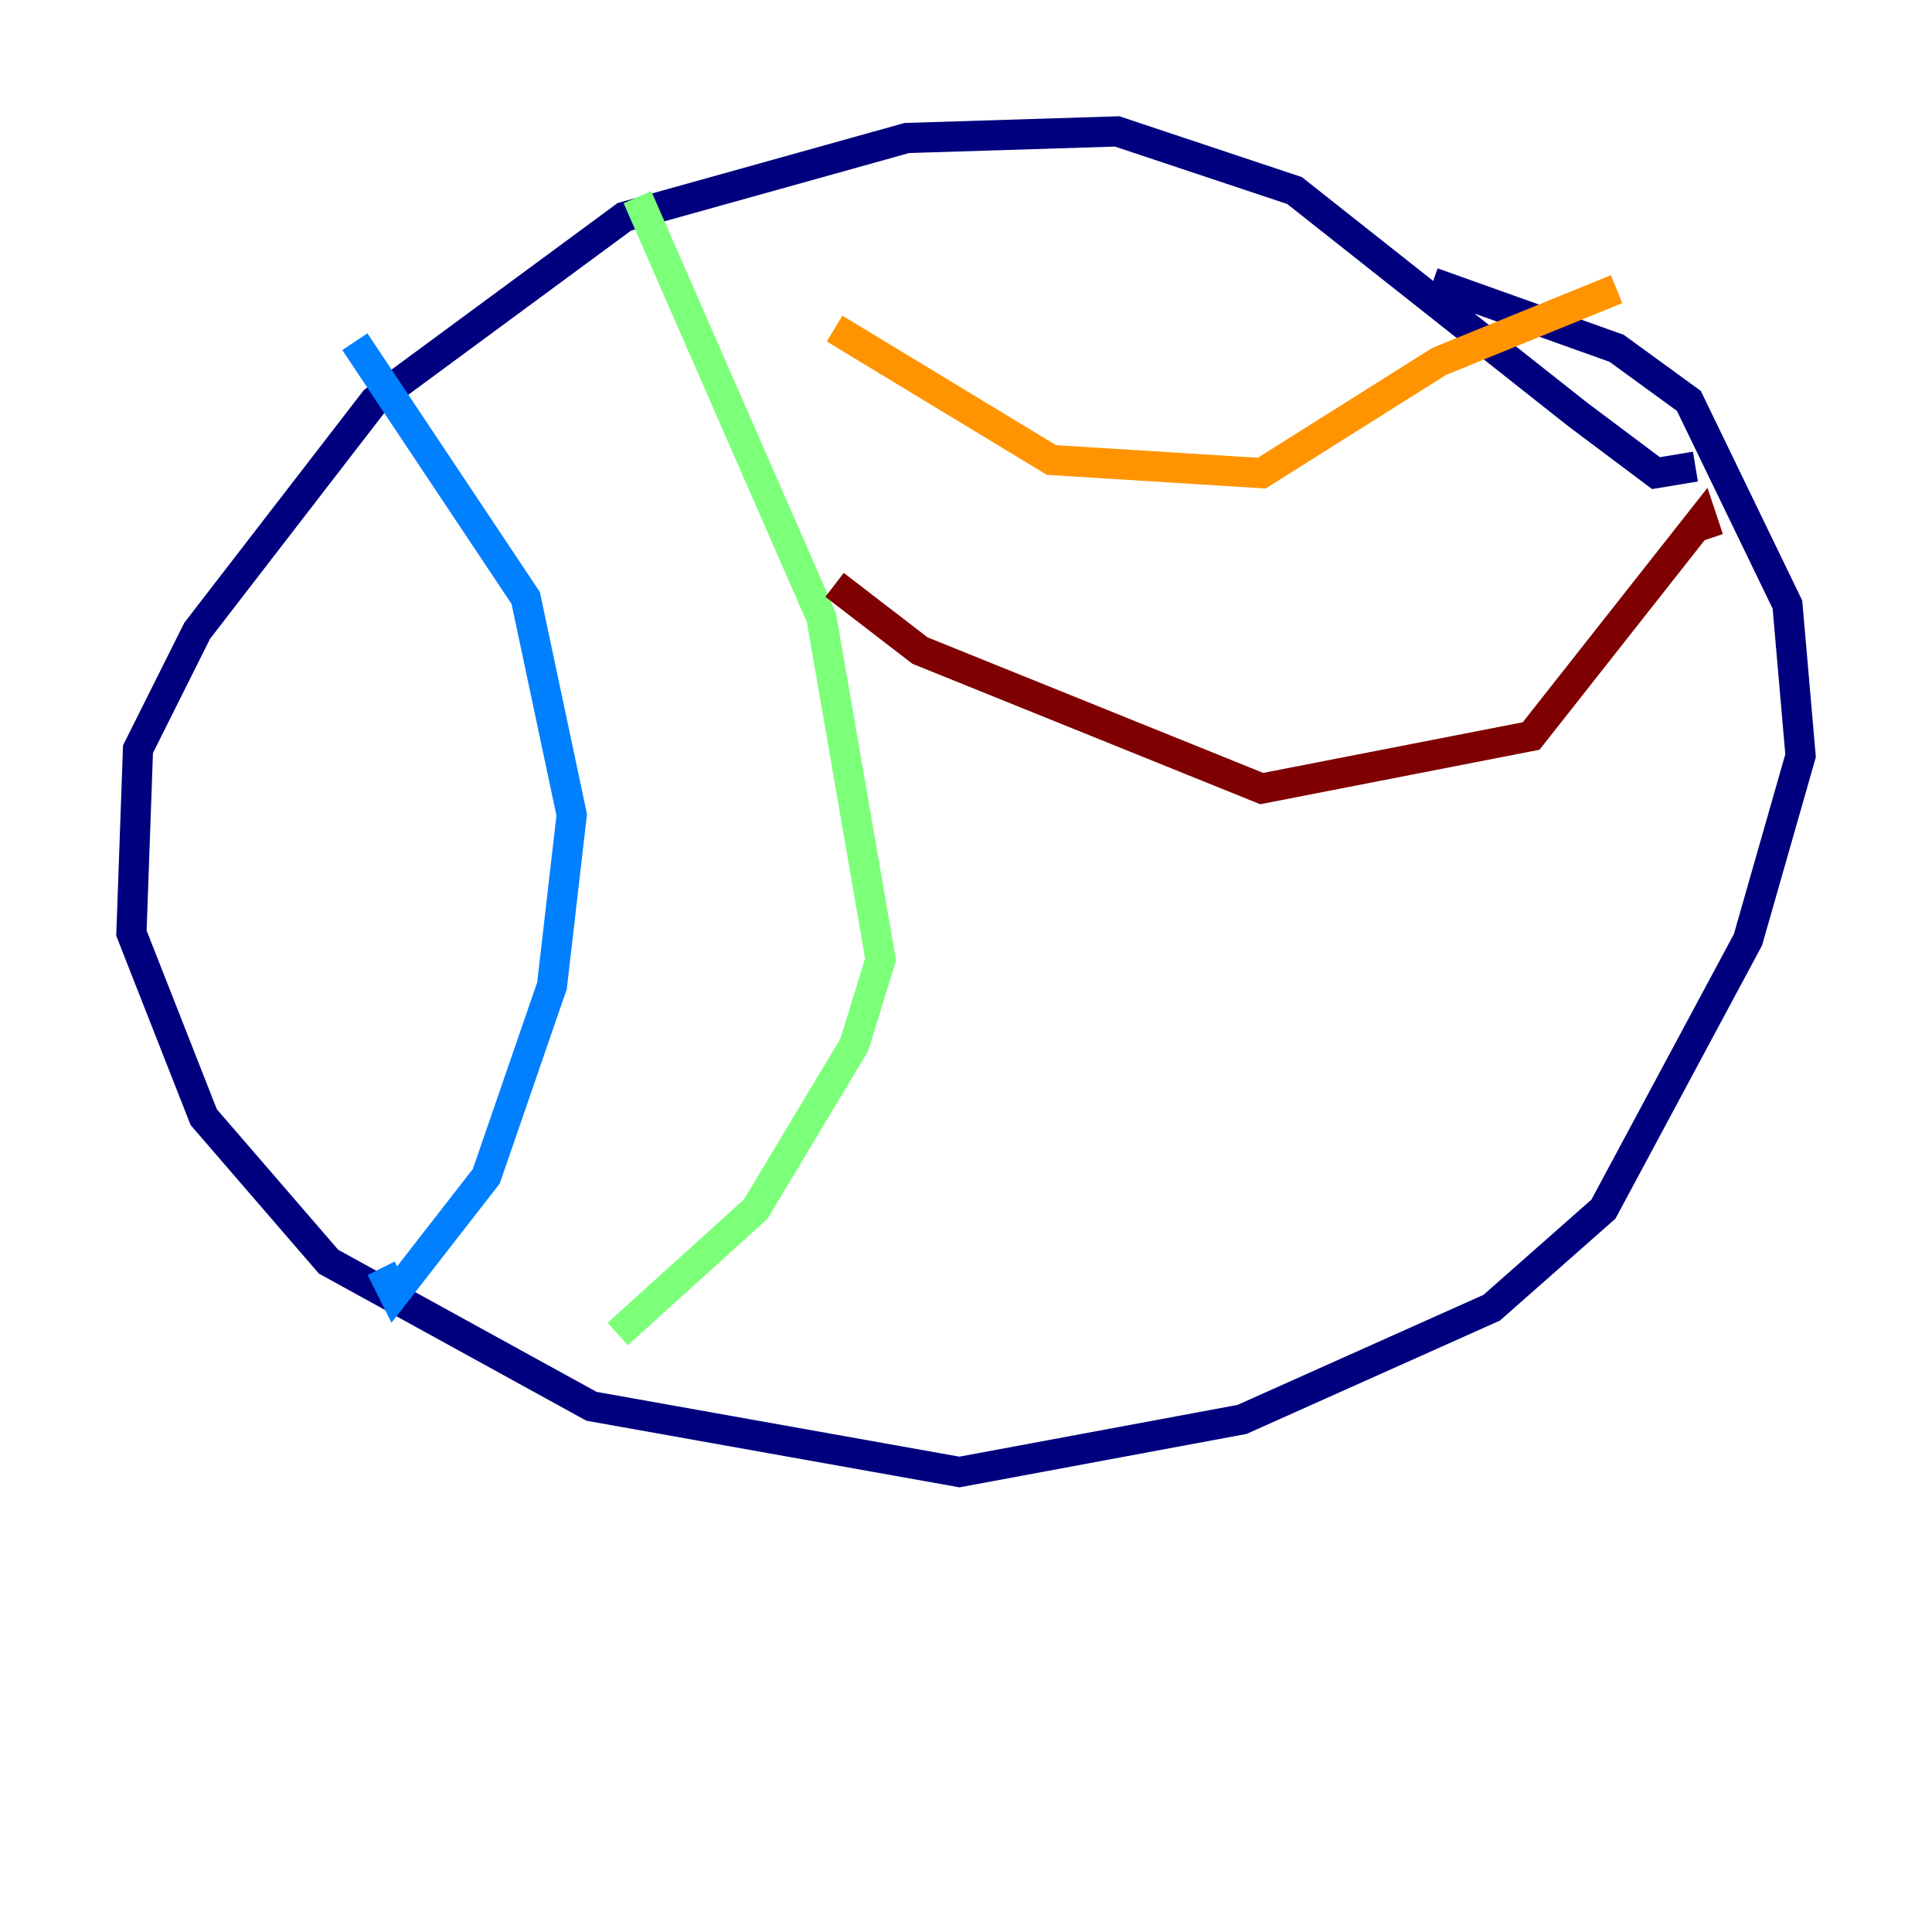 <?xml version="1.0" encoding="utf-8" ?>
<svg baseProfile="tiny" height="128" version="1.2" viewBox="0,0,128,128" width="128" xmlns="http://www.w3.org/2000/svg" xmlns:ev="http://www.w3.org/2001/xml-events" xmlns:xlink="http://www.w3.org/1999/xlink"><defs /><polyline fill="none" points="112.326,30.912 109.714,31.347 104.49,27.429 85.769,12.626 74.014,8.707 60.082,9.143 41.361,14.367 24.816,26.558 13.061,41.796 9.143,49.633 8.707,61.823 13.497,74.014 21.769,83.592 39.184,93.17 63.565,97.524 82.286,94.041 98.83,86.639 106.231,80.109 115.809,62.258 119.293,50.068 118.422,40.054 111.891,26.558 107.102,23.075 94.912,18.721" stroke="#00007f" stroke-width="2" /><polyline fill="none" points="23.51,22.64 34.83,39.619 37.878,53.986 36.571,65.306 32.218,77.932 26.122,85.769 25.252,84.027" stroke="#0080ff" stroke-width="2" /><polyline fill="none" points="42.231,13.061 54.422,40.925 58.34,63.565 56.599,69.225 50.068,80.109 40.925,88.381" stroke="#7cff79" stroke-width="2" /><polyline fill="none" points="55.292,21.769 69.66,30.476 83.592,31.347 95.347,23.946 107.102,19.157" stroke="#ff9400" stroke-width="2" /><polyline fill="none" points="55.292,38.748 60.952,43.102 83.592,52.245 101.442,48.762 112.762,34.395 113.197,35.701" stroke="#7f0000" stroke-width="2" /></svg>